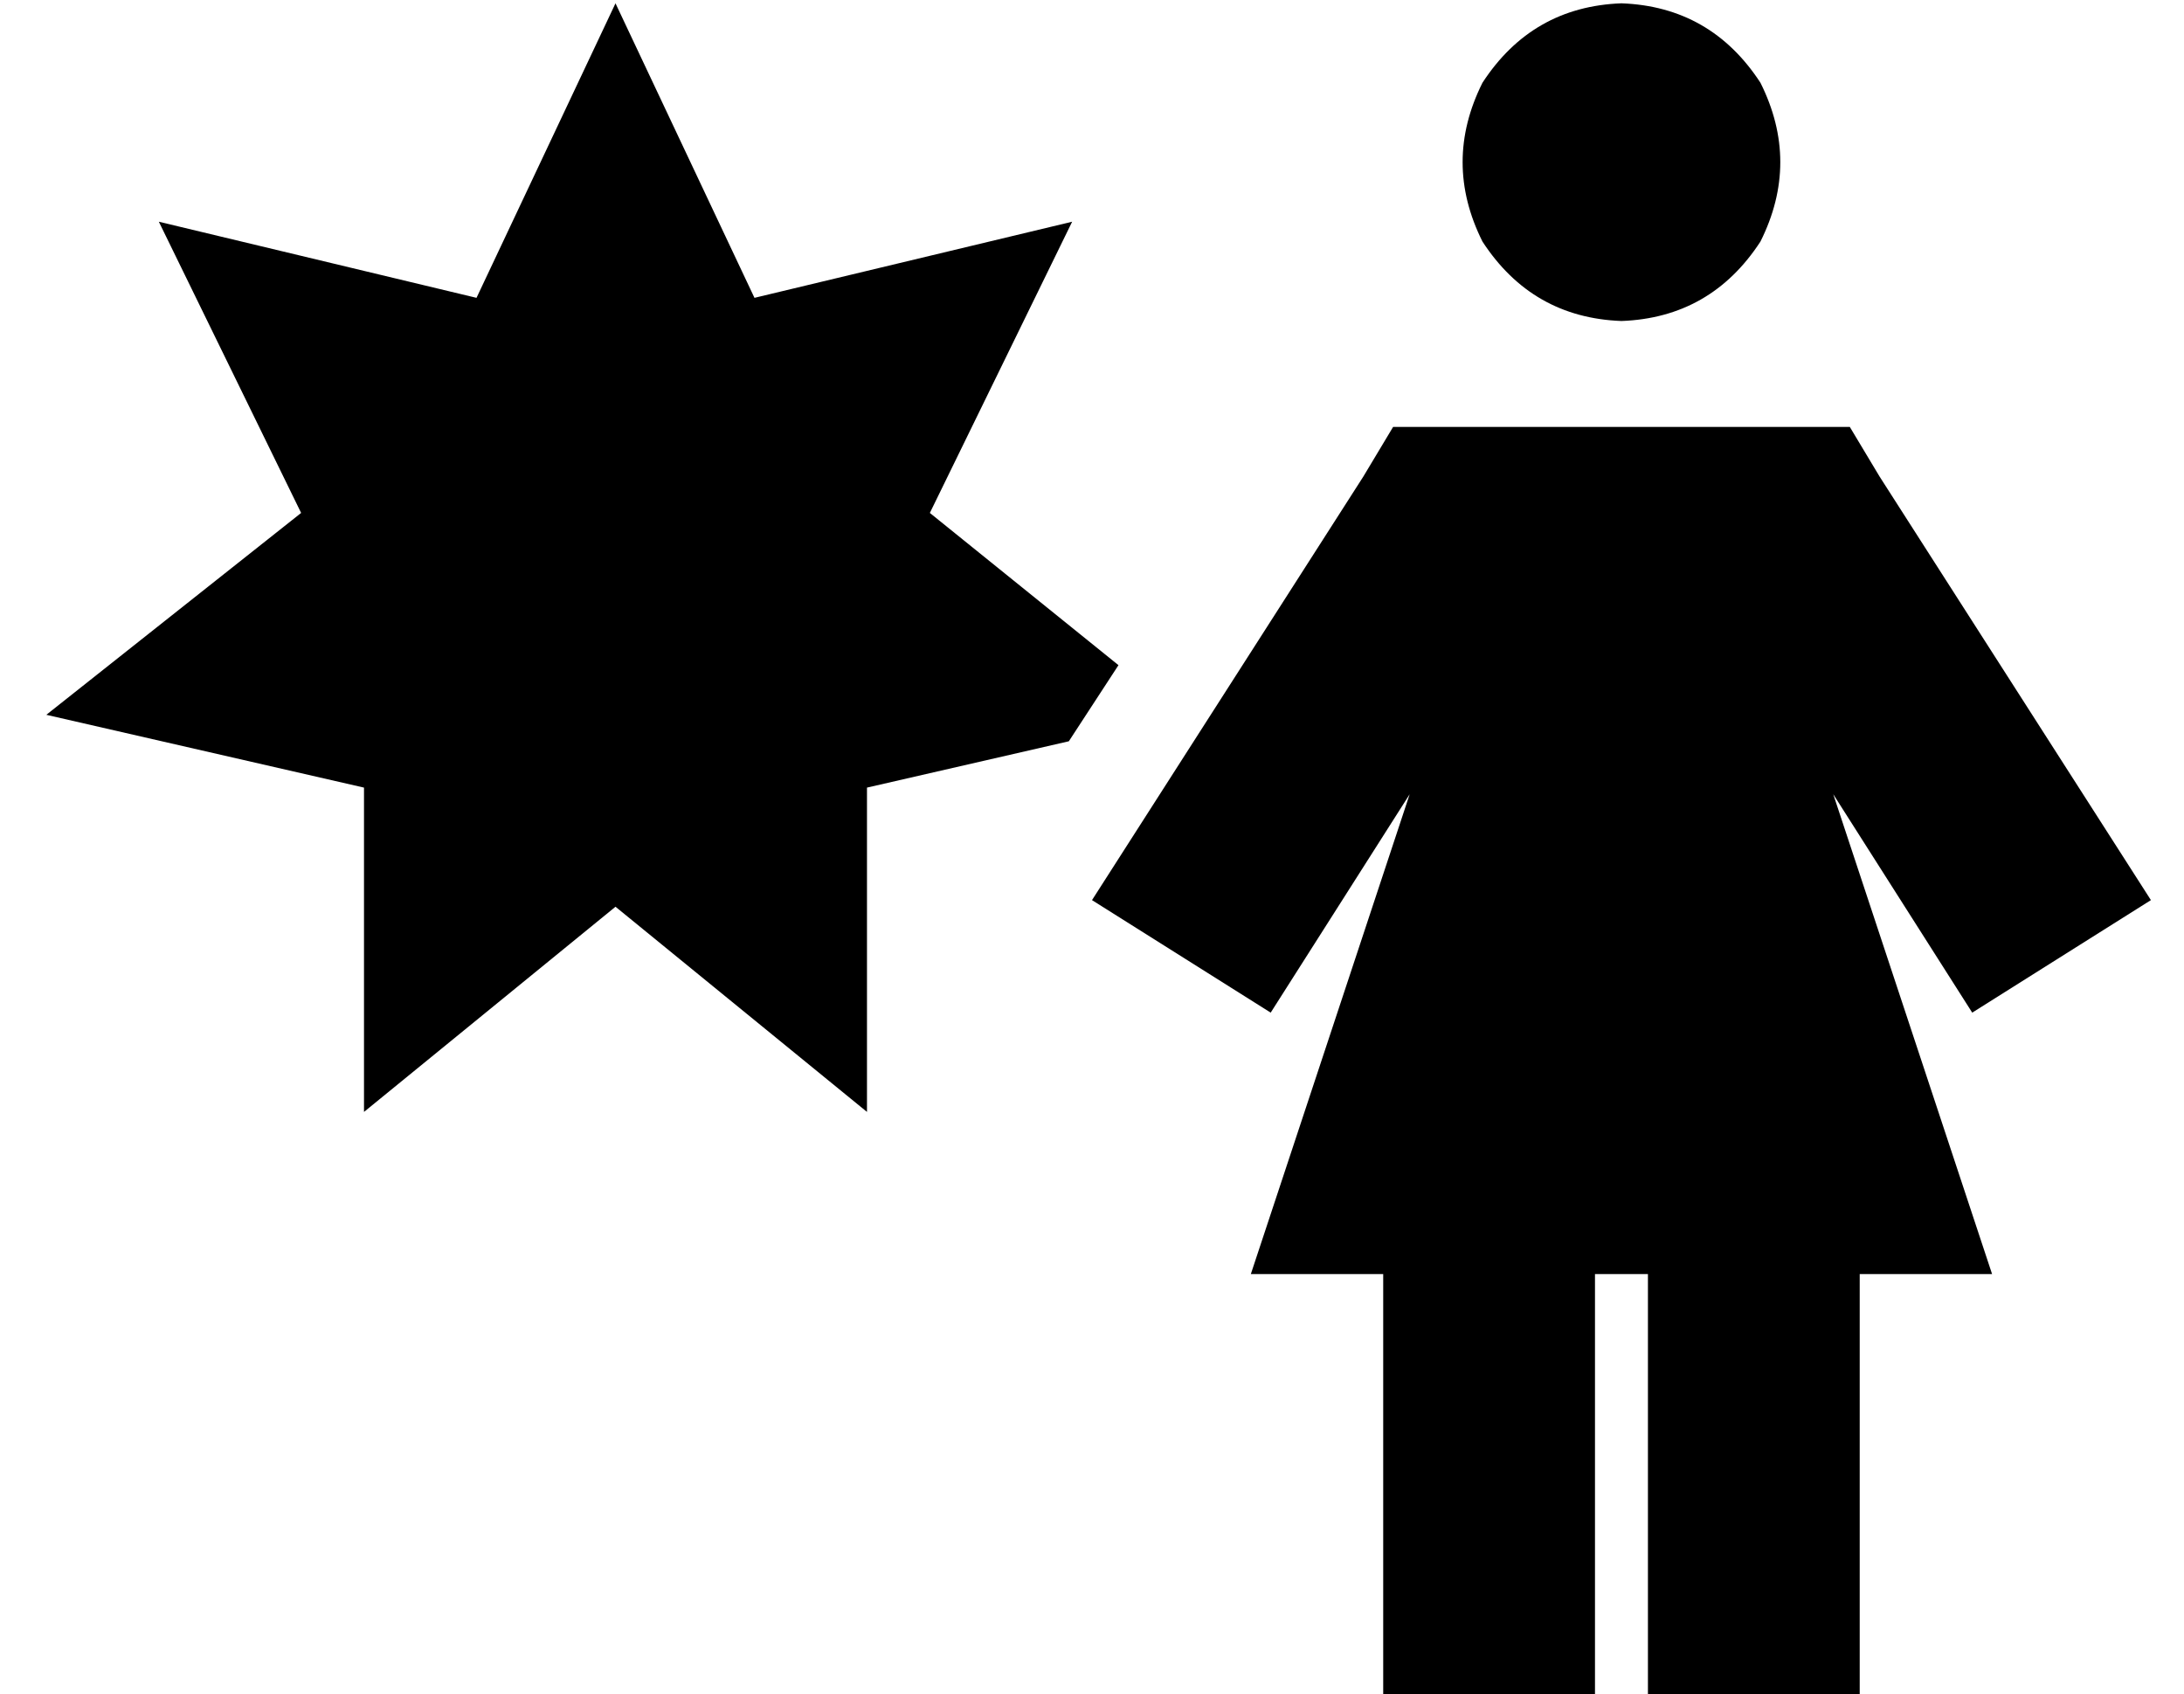 <?xml version="1.0" standalone="no"?>
<!DOCTYPE svg PUBLIC "-//W3C//DTD SVG 1.1//EN" "http://www.w3.org/Graphics/SVG/1.1/DTD/svg11.dtd" >
<svg xmlns="http://www.w3.org/2000/svg" xmlns:xlink="http://www.w3.org/1999/xlink" version="1.1" viewBox="-10 -40 660 512">
   <path fill="currentColor"
d="M176 -39l-42 89l42 -89l-42 89l-96 -23v0l43 88v0l-77 61v0l96 22v0v98v0l76 -62v0l76 62v0v-98v0l61 -14v0l15 -23v0l-57 -46v0l43 -88v0l-96 23v0l-42 -89v0zM480 57q27 -1 42 -24q12 -24 0 -48q-15 -23 -42 -24q-27 1 -42 24q-12 24 0 48q15 23 42 24v0zM429 89h-18
h18h-18l-9 15v0l-82 128v0l54 34v0l42 -66v0l-48 145v0h40v0v96v0v32v0h64v0v-32v0v-96v0h16v0v96v0v32v0h64v0v-32v0v-96v0h40v0l-48 -145v0l42 66v0l54 -34v0l-82 -128v0l-9 -15v0h-18h-102z" />
</svg>

